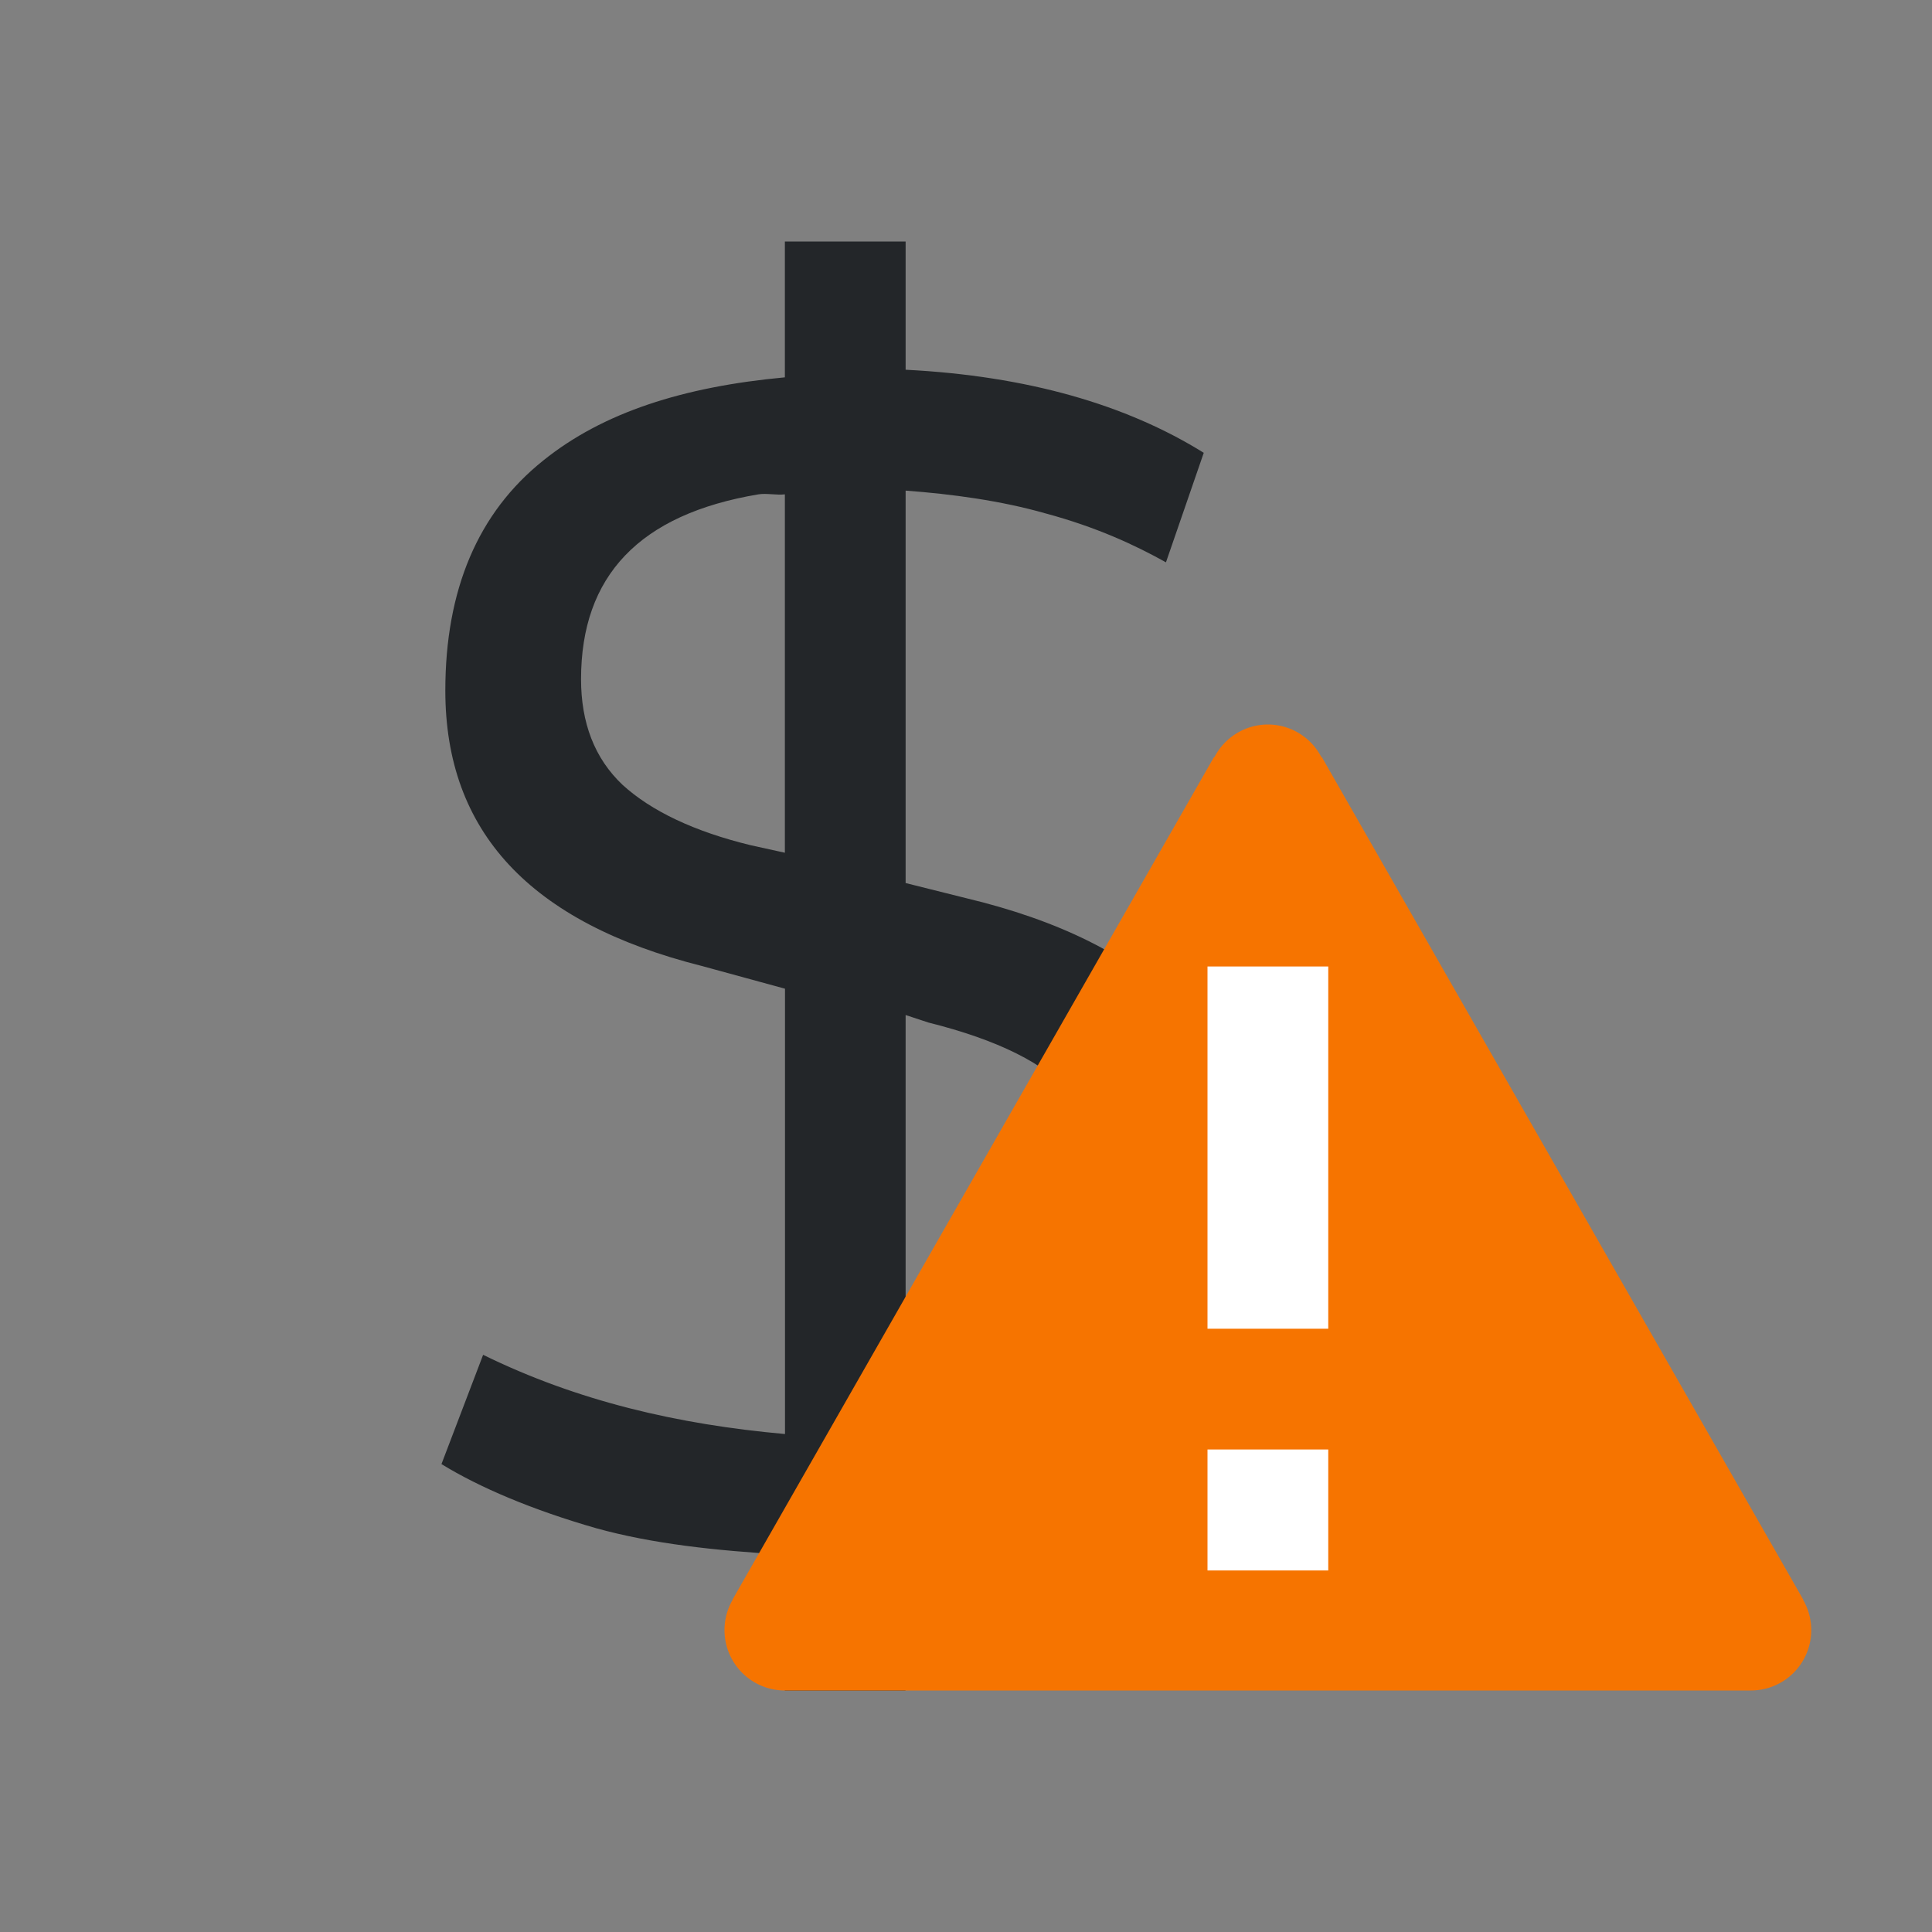 <?xml version="1.0" encoding="UTF-8" standalone="no"?>
<svg
   viewBox="0 0 16 16"
   version="1.1"
   id="svg1"
   sodipodi:docname="taxes-finances.svg"
   inkscape:version="1.3.2 (091e20ef0f, 2023-11-25, custom)"
   xmlns:inkscape="http://www.inkscape.org/namespaces/inkscape"
   xmlns:sodipodi="http://sodipodi.sourceforge.net/DTD/sodipodi-0.dtd"
   xmlns="http://www.w3.org/2000/svg"
   xmlns:svg="http://www.w3.org/2000/svg">
  <rect x="0" y="0" width="16" height="16" fill="#808080" stroke="none"/>
  <sodipodi:namedview
     id="namedview1"
     pagecolor="#505050"
     bordercolor="#ffffff"
     borderopacity="1"
     inkscape:showpageshadow="0"
     inkscape:pageopacity="0"
     inkscape:pagecheckerboard="1"
     inkscape:deskcolor="#d1d1d1"
     inkscape:zoom="72.375"
     inkscape:cx="8"
     inkscape:cy="9.119171"
     inkscape:window-width="2560"
     inkscape:window-height="1362"
     inkscape:window-x="0"
     inkscape:window-y="0"
     inkscape:window-maximized="1"
     inkscape:current-layer="svg1" />
  <defs
     id="defs3051">
    <style
       type="text/css"
       id="current-color-scheme">
      .ColorScheme-Text {
        color:#232629;
      }
      </style>
  </defs>
  <path
     style="fill:currentColor;fill-opacity:1;stroke:none"
     d="m 6.5,2 v 1.125 c -0.843,0.078 -1.507,0.291 -2,0.688 -0.542,0.432 -0.812,1.072 -0.812,1.906 0,1.165 0.697,1.921 2.125,2.281 l 0.688,0.188 v 3.688 c -0.887,-0.079 -1.719,-0.273 -2.5,-0.656 L 3.656,12.125 c 0.318,0.195 0.752,0.379 1.281,0.531 0.465,0.129 0.988,0.186 1.562,0.219 V 14 h 0.25 0.594 0.156 V 12.875 C 8.35,12.807 9.033,12.548 9.531,12.094 10.065,11.611 10.343,10.911 10.344,10 10.343,9.263 10.144,8.711 9.75,8.312 9.356,7.91 8.762,7.62 8,7.438 l -0.5,-0.125 v -3.25 c 0.386,0.029 0.787,0.083 1.156,0.188 0.424,0.114 0.742,0.262 1,0.406 L 9.969,3.75 C 9.328,3.351 8.507,3.113 7.5,3.062 V 2 H 7.343 6.75 Z M 6.281,4.094 c 0.065,-0.011 0.149,0.008 0.219,0 V 7.062 L 6.218,7 C 5.748,6.886 5.393,6.716 5.156,6.5 4.923,6.28 4.812,5.985 4.812,5.625 4.812,4.769 5.295,4.259 6.281,4.094 Z m 1.219,4.312 0.188,0.062 c 0.576,0.144 0.971,0.34 1.188,0.594 0.22,0.25 0.312,0.593 0.312,1 -1e-5,1.133 -0.563,1.735 -1.688,1.844 z"
     class="ColorScheme-Text"
     id="path1" />
  <path
     d="m 10.5,6 a 0.5,0.5 0 0 0 -0.443,0.271 0.5,0.5 0 0 1 -0.002,0 h -0.002 L 6.066,13.248 h 0.002 A 0.5,0.5 0 0 0 6,13.5 0.5,0.5 0 0 0 6.5,14 h 8 A 0.5,0.5 0 0 0 15,13.5 0.5,0.5 0 0 0 14.932,13.248 h 0.002 L 10.947,6.27 h -0.004 A 0.5,0.5 0 0 0 10.504,6 Z"
     style="color:#f67400;fill:currentColor;fill-opacity:1;stroke:none"
     class="ColorScheme-NeutralText"
     id="path2" />
  <path
     style="fill:#ffffff"
     d="m 10,8.004 v 3 h 1 V 8.004 Z m 0,4 v 0.002 1 h 1 v -1 -0.002 z"
     id="path3" />
</svg>
